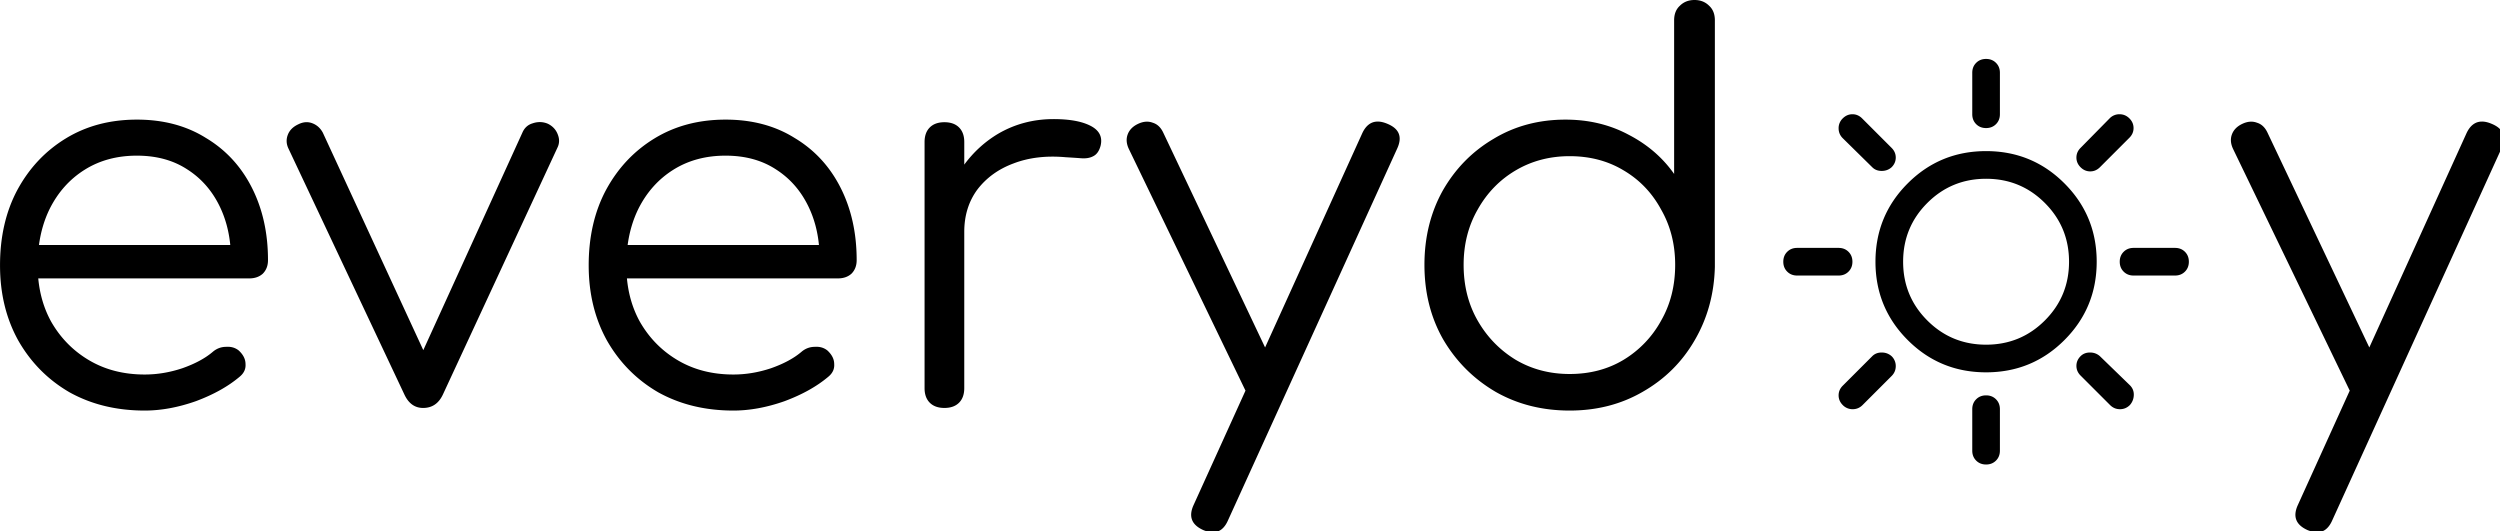 <svg width="460.185" height="97.824" viewBox="0 0 121.757 25.883" xmlns="http://www.w3.org/2000/svg"><path style="font-size:96px;line-height:1.25;font-family:Comfortaa;-inkscape-font-specification:Comfortaa;white-space:pre;stroke-width:1" d="M311.424 0c-1.088 0-1.984.353-2.688 1.057-.704.64-1.056 1.535-1.056 2.687V31.97c-2.112-3.008-4.896-5.41-8.352-7.201-3.456-1.856-7.327-2.784-11.615-2.784-4.928 0-9.344 1.183-13.248 3.551-3.904 2.304-7.009 5.472-9.313 9.504-2.24 4.032-3.361 8.577-3.361 13.633 0 5.12 1.153 9.696 3.457 13.728 2.368 4.032 5.568 7.232 9.6 9.6 4.032 2.304 8.576 3.455 13.632 3.455 4.992 0 9.472-1.151 13.44-3.455 4.032-2.304 7.2-5.44 9.504-9.408 2.368-4.032 3.616-8.543 3.744-13.535V3.744c0-1.152-.353-2.047-1.057-2.687-.704-.704-1.6-1.057-2.687-1.057Zm53.59 10.832c-.734 0-1.343.24-1.823.72s-.718 1.087-.718 1.821v7.623c0 .734.238 1.342.718 1.822s1.089.72 1.823.72 1.34-.24 1.82-.72.72-1.088.72-1.822v-7.623c0-.734-.24-1.34-.72-1.82s-1.086-.721-1.82-.721zm-24.565 10.164c-.677 0-1.27.256-1.78.764a2.483 2.483 0 0 0-.76 1.82c0 .706.253 1.312.76 1.82l5.423 5.338c.452.452 1.03.676 1.736.676s1.312-.224 1.82-.676c.509-.508.764-1.101.764-1.779 0-.678-.255-1.271-.764-1.78l-5.42-5.42c-.508-.507-1.101-.763-1.779-.763zm49.086 0a2.49 2.49 0 0 0-1.822.764l-5.336 5.42c-.508.508-.762 1.101-.762 1.779 0 .678.254 1.271.762 1.78.508.507 1.102.761 1.78.761.677 0 1.268-.254 1.777-.762l5.421-5.422c.509-.508.762-1.101.762-1.779 0-.678-.253-1.27-.762-1.777-.508-.508-1.114-.764-1.82-.764zm-195.902.893c-3.712 0-7.106.895-10.178 2.687-2.436 1.452-4.516 3.345-6.238 5.678V26.11c0-1.152-.321-2.047-.961-2.687-.64-.64-1.536-.96-2.688-.96-1.152 0-2.047.32-2.687.96-.64.64-.961 1.535-.961 2.687v45.217c0 1.152.32 2.048.96 2.688.64.64 1.536.96 2.688.96 1.152 0 2.048-.32 2.688-.96.64-.64.96-1.536.96-2.688V42.623c0-3.008.8-5.6 2.4-7.775 1.663-2.176 3.872-3.775 6.624-4.8 2.816-1.087 6.016-1.472 9.6-1.152 1.088.064 2.049.128 2.88.192.897.064 1.632-.065 2.208-.385.64-.32 1.087-.96 1.343-1.92.384-1.6-.224-2.814-1.824-3.646-1.6-.832-3.87-1.248-6.814-1.248zm-168.48.095c-4.929 0-9.281 1.151-13.057 3.455-3.776 2.304-6.752 5.472-8.928 9.504C1.056 38.911 0 43.52 0 48.768c0 5.184 1.12 9.792 3.36 13.824 2.303 4.032 5.44 7.2 9.408 9.504 4.032 2.24 8.64 3.36 13.824 3.36 3.008 0 6.144-.575 9.408-1.727 3.264-1.216 5.952-2.72 8.064-4.512.768-.64 1.12-1.409 1.055-2.305 0-.896-.416-1.728-1.248-2.496-.64-.512-1.407-.736-2.303-.672-.896 0-1.696.287-2.4.863-1.408 1.216-3.296 2.24-5.664 3.073-2.304.768-4.608 1.152-6.912 1.152-3.84 0-7.232-.864-10.176-2.592-2.944-1.728-5.28-4.095-7.008-7.103-1.314-2.376-2.106-5.034-2.383-7.969h38.768c1.024 0 1.854-.287 2.494-.863.64-.64.961-1.472.961-2.496 0-4.992-.993-9.44-2.977-13.344s-4.799-6.945-8.447-9.121c-3.584-2.24-7.808-3.36-12.672-3.36zm108.19 0c-4.927 0-9.28 1.151-13.056 3.455-3.776 2.304-6.752 5.472-8.928 9.504-2.112 3.968-3.168 8.577-3.168 13.825 0 5.184 1.122 9.792 3.362 13.824 2.304 4.032 5.438 7.2 9.406 9.504 4.032 2.24 8.64 3.36 13.824 3.36 3.008 0 6.144-.575 9.408-1.727 3.264-1.216 5.953-2.72 8.065-4.512.768-.64 1.12-1.409 1.056-2.305 0-.896-.416-1.728-1.248-2.496-.64-.512-1.408-.736-2.304-.672-.896 0-1.697.287-2.4.863-1.409 1.216-3.297 2.24-5.665 3.073-2.304.768-4.608 1.152-6.912 1.152-3.84 0-7.232-.864-10.176-2.592-2.944-1.728-5.28-4.095-7.007-7.103-1.315-2.376-2.107-5.034-2.383-7.969h38.767c1.024 0 1.856-.287 2.496-.863.64-.64.96-1.472.96-2.496 0-4.992-.991-9.44-2.975-13.344s-4.801-6.945-8.45-9.121c-3.583-2.24-7.807-3.36-12.671-3.36zm119.821.36c-1.204.016-2.137.728-2.797 2.136l-17.863 39.377-18.713-39.472c-.448-.96-1.088-1.568-1.92-1.824-.832-.32-1.727-.257-2.687.191-.96.448-1.6 1.088-1.92 1.92-.32.832-.257 1.727.191 2.687l21.408 44.354c.014.026.03.049.043.074l-9.547 21.045c-.96 2.112-.351 3.647 1.825 4.607.64.256 1.216.385 1.728.385 1.216 0 2.143-.737 2.783-2.209l31.106-68.351c.96-2.112.352-3.616-1.824-4.512-.66-.28-1.265-.416-1.813-.408zm202.945 0c-1.204.016-2.136.728-2.796 2.136l-17.866 39.38-18.71-39.475c-.449-.96-1.089-1.568-1.92-1.824-.833-.32-1.73-.257-2.69.191s-1.6 1.088-1.92 1.92c-.32.832-.255 1.727.193 2.687l21.409 44.354c.013.026.028.049.043.074l-9.547 21.045c-.96 2.112-.354 3.647 1.822 4.607.64.256 1.216.385 1.728.385 1.216 0 2.146-.737 2.786-2.209l31.103-68.351c.96-2.112.352-3.616-1.824-4.512-.66-.28-1.263-.416-1.81-.408zm-356.773.095a4.018 4.018 0 0 0-1.416.217c-.896.256-1.536.833-1.92 1.729L77.793 64.352 59.328 24.385c-.448-.832-1.088-1.409-1.92-1.729-.832-.32-1.696-.256-2.592.192-.96.448-1.6 1.088-1.92 1.92-.32.832-.288 1.664.096 2.496L74.305 72.48c.768 1.664 1.919 2.497 3.455 2.497 1.664 0 2.88-.833 3.648-2.497l21.024-45.312c.384-.768.415-1.568.095-2.4-.32-.896-.928-1.568-1.824-2.016a3.776 3.776 0 0 0-1.367-.313zm265.678 5.334c-5.647 0-10.448 1.975-14.4 5.928-3.953 3.953-5.93 8.754-5.93 14.4 0 5.647 1.977 10.446 5.93 14.399 3.952 3.953 8.753 5.93 14.4 5.93 5.646 0 10.445-1.977 14.398-5.93 3.953-3.953 5.93-8.752 5.93-14.398 0-5.647-1.977-10.448-5.93-14.4-3.953-3.954-8.752-5.929-14.398-5.929zm-339.862.834c3.584 0 6.655.833 9.215 2.497 2.624 1.664 4.641 3.968 6.049 6.912 1.02 2.133 1.653 4.47 1.9 7.007H7.158c.327-2.407.978-4.615 1.961-6.623 1.536-3.072 3.682-5.473 6.434-7.2 2.752-1.729 5.951-2.593 9.6-2.593zm108.192 0c3.584 0 6.657.833 9.217 2.497 2.624 1.664 4.638 3.968 6.046 6.912 1.021 2.133 1.654 4.47 1.9 7.007H115.35c.326-2.407.98-4.615 1.963-6.623 1.536-3.072 3.68-5.473 6.431-7.2 2.752-1.729 5.952-2.593 9.6-2.593zm155.136.096c3.712 0 7.007.866 9.887 2.594 2.944 1.728 5.248 4.127 6.912 7.2 1.728 3.007 2.592 6.399 2.592 10.175 0 3.84-.864 7.263-2.592 10.271a19.142 19.142 0 0 1-6.912 7.202c-2.88 1.728-6.175 2.591-9.887 2.591-3.648 0-6.944-.863-9.888-2.591-2.944-1.792-5.28-4.194-7.008-7.202-1.728-3.008-2.592-6.431-2.592-10.271 0-3.776.864-7.168 2.592-10.176 1.728-3.072 4.064-5.471 7.008-7.2 2.944-1.727 6.24-2.593 9.888-2.593zm76.534 4.152c4.235 0 7.834 1.483 10.799 4.448 2.964 2.964 4.447 6.563 4.447 10.799 0 4.235-1.483 7.834-4.447 10.798-2.965 2.965-6.564 4.448-10.8 4.448-4.234 0-7.836-1.483-10.8-4.448-2.965-2.964-4.447-6.563-4.447-10.798 0-4.236 1.482-7.835 4.447-10.8 2.964-2.964 6.566-4.447 10.8-4.447zm-34.729 12.706c-.734 0-1.342.238-1.822.718s-.719 1.088-.719 1.823c0 .734.239 1.34.719 1.82s1.088.72 1.822.72h7.623c.734 0 1.34-.24 1.82-.72s.721-1.086.721-1.82c0-.735-.24-1.343-.72-1.823s-1.087-.718-1.82-.718zm61.832 0c-.734 0-1.34.238-1.82.718s-.72 1.088-.72 1.823c0 .734.24 1.34.72 1.82s1.086.72 1.82.72h7.623c.734 0 1.343-.24 1.823-.72s.718-1.086.718-1.82c0-.735-.239-1.343-.718-1.823-.48-.48-1.089-.718-1.823-.718zm-46.289 19.226c-.706 0-1.284.226-1.736.678l-5.422 5.422c-.508.508-.762 1.1-.762 1.777 0 .678.254 1.271.762 1.78a2.49 2.49 0 0 0 1.822.763c.706 0 1.312-.255 1.82-.764l5.336-5.336c.509-.508.764-1.114.764-1.82a2.49 2.49 0 0 0-.764-1.822c-.508-.452-1.114-.678-1.82-.678zm38.285 0c-.706 0-1.284.226-1.736.678-.508.508-.762 1.102-.762 1.78 0 .677.254 1.27.762 1.778l5.422 5.42c.508.509 1.114.764 1.82.764s1.312-.255 1.82-.764a2.85 2.85 0 0 0 .721-1.82c.028-.706-.212-1.314-.72-1.822l-5.506-5.336c-.509-.452-1.115-.678-1.82-.678zm-19.1 7.877c-.733 0-1.342.24-1.822.72s-.718 1.089-.718 1.823v7.623c0 .734.238 1.34.718 1.82s1.089.721 1.823.721 1.34-.24 1.82-.72.72-1.087.72-1.82v-7.624c0-.734-.24-1.342-.72-1.822s-1.086-.72-1.82-.72z" transform="scale(.265)"/></svg>